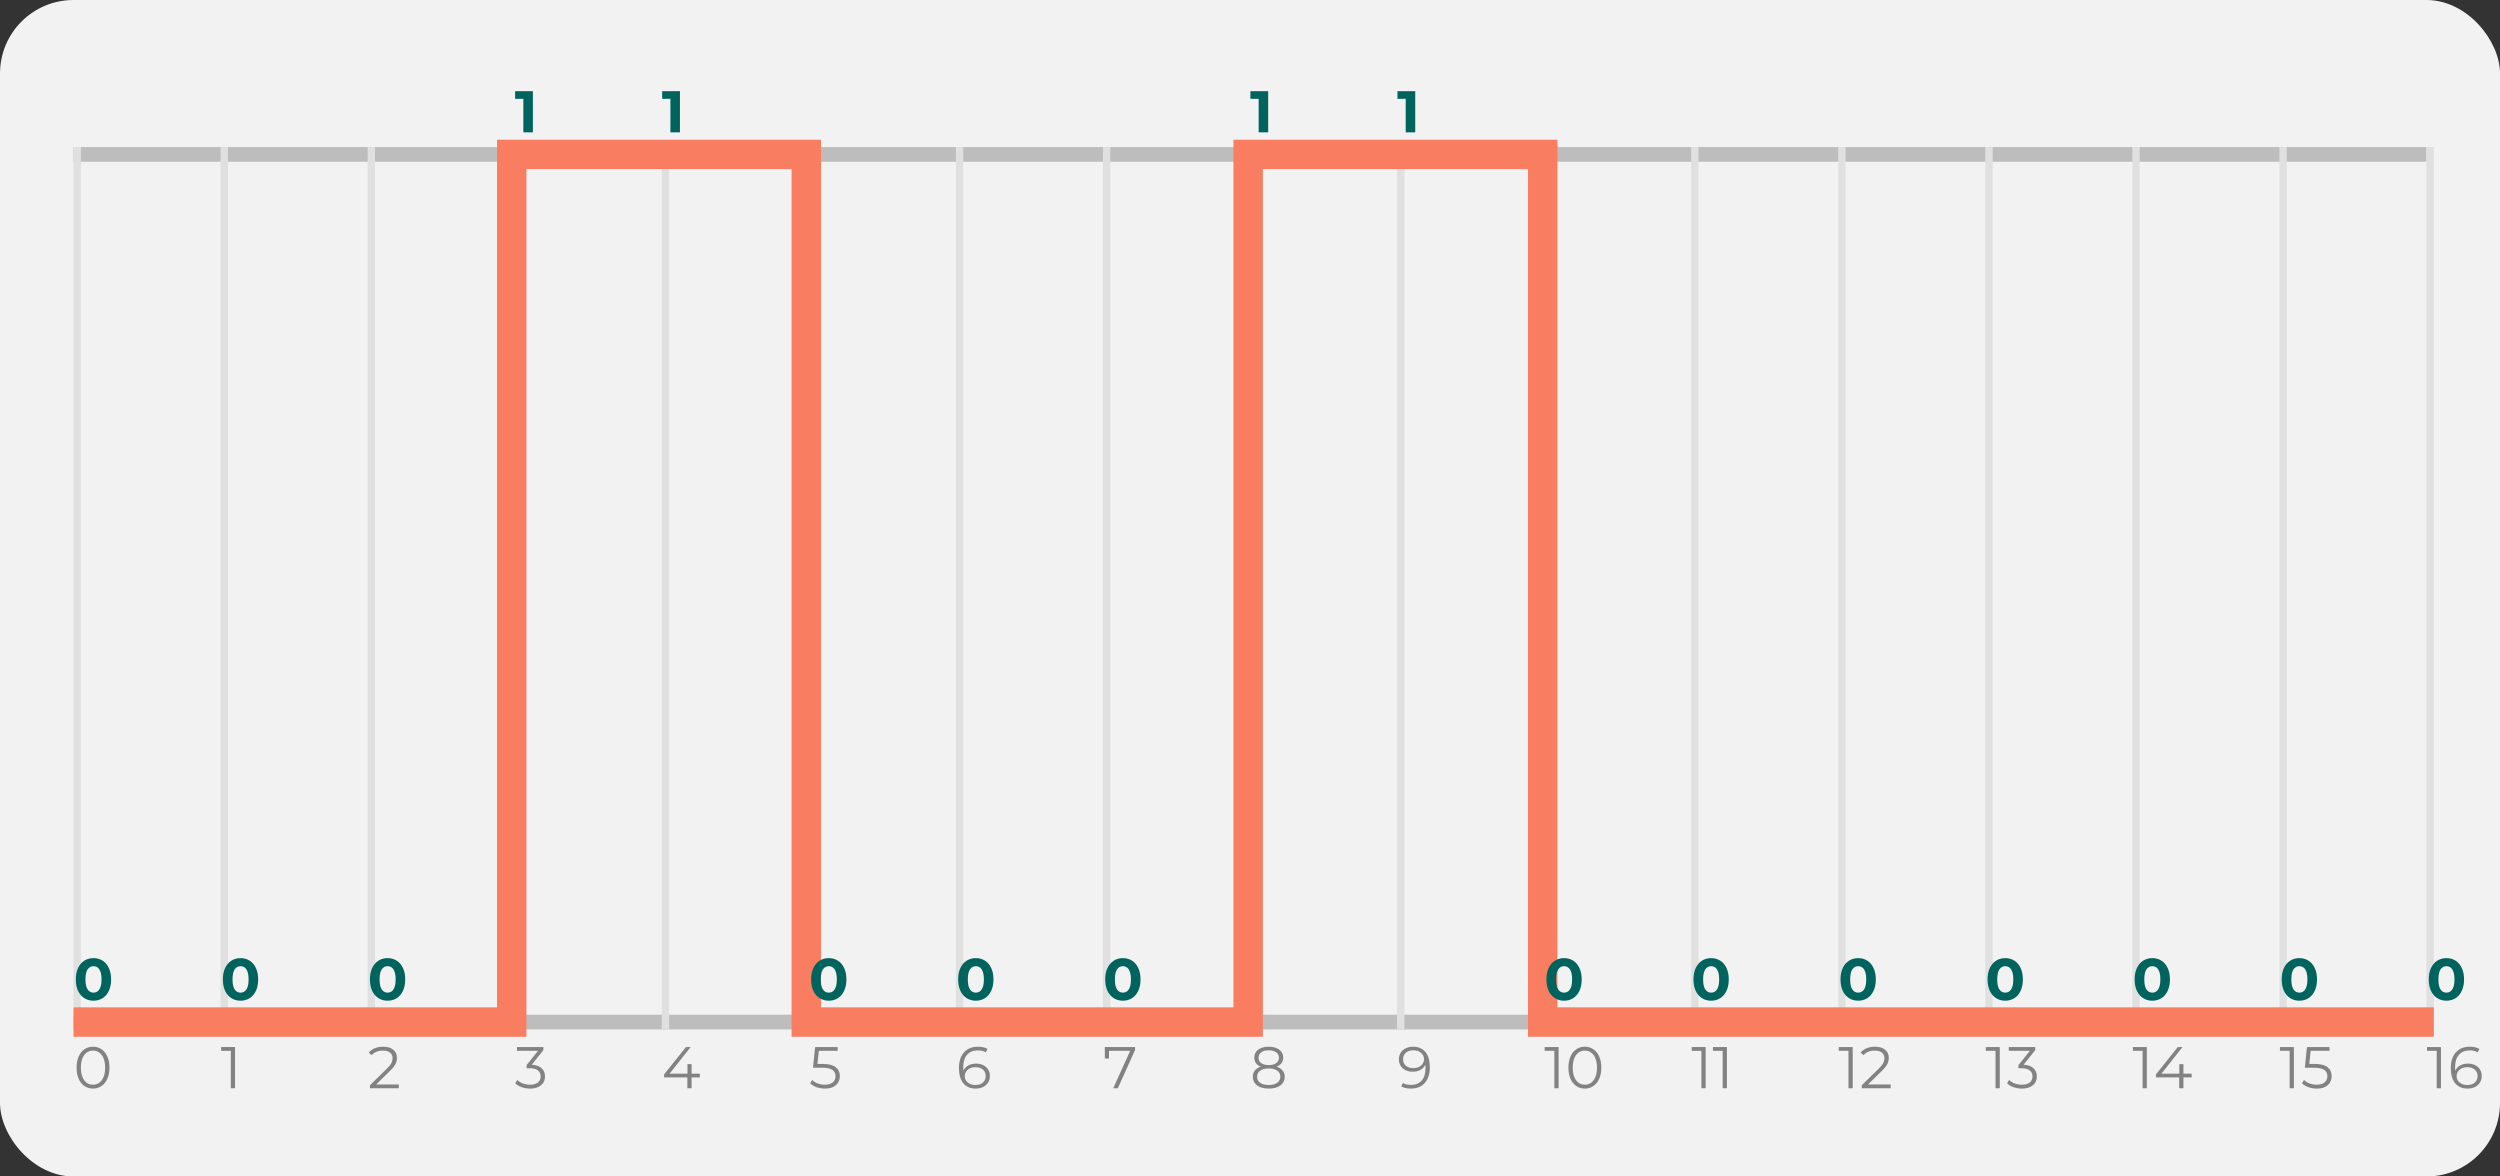 <svg width="340" height="160" viewBox="0 0 340 160" fill="none" xmlns="http://www.w3.org/2000/svg">
<rect x="0" y="0" width="340" height="160" fill="#333333" stroke="none"/>
<rect width="340" height="160" rx="10" fill="#F2F2F2"/>
<path d="M12.648 148.048C12.216 148.048 11.829 147.933 11.488 147.704C11.152 147.475 10.888 147.147 10.696 146.72C10.509 146.288 10.416 145.781 10.416 145.2C10.416 144.619 10.509 144.115 10.696 143.688C10.888 143.256 11.152 142.925 11.488 142.696C11.829 142.467 12.216 142.352 12.648 142.352C13.08 142.352 13.464 142.467 13.8 142.696C14.141 142.925 14.408 143.256 14.6 143.688C14.792 144.115 14.888 144.619 14.888 145.2C14.888 145.781 14.792 146.288 14.6 146.72C14.408 147.147 14.141 147.475 13.8 147.704C13.464 147.933 13.08 148.048 12.648 148.048ZM12.648 147.52C12.973 147.52 13.259 147.429 13.504 147.248C13.755 147.067 13.949 146.803 14.088 146.456C14.227 146.109 14.296 145.691 14.296 145.2C14.296 144.709 14.227 144.291 14.088 143.944C13.949 143.597 13.755 143.333 13.504 143.152C13.259 142.971 12.973 142.88 12.648 142.88C12.323 142.88 12.035 142.971 11.784 143.152C11.539 143.333 11.347 143.597 11.208 143.944C11.069 144.291 11 144.709 11 145.2C11 145.691 11.069 146.109 11.208 146.456C11.347 146.803 11.539 147.067 11.784 147.248C12.035 147.429 12.323 147.52 12.648 147.52Z" fill="#828282"/>
<path d="M31.968 142.4V148H31.392V142.912H30.072V142.4H31.968Z" fill="#828282"/>
<path d="M54.24 147.488V148H50.312V147.592L52.64 145.312C52.933 145.024 53.131 144.776 53.232 144.568C53.339 144.355 53.392 144.141 53.392 143.928C53.392 143.597 53.277 143.341 53.048 143.16C52.824 142.973 52.501 142.88 52.08 142.88C51.424 142.88 50.915 143.088 50.552 143.504L50.144 143.152C50.363 142.896 50.64 142.699 50.976 142.56C51.317 142.421 51.701 142.352 52.128 142.352C52.699 142.352 53.149 142.488 53.48 142.76C53.816 143.027 53.984 143.395 53.984 143.864C53.984 144.152 53.92 144.429 53.792 144.696C53.664 144.963 53.421 145.269 53.064 145.616L51.16 147.488H54.24Z" fill="#828282"/>
<path d="M72.32 144.8C72.907 144.832 73.352 144.992 73.656 145.28C73.965 145.563 74.12 145.933 74.12 146.392C74.12 146.712 74.043 146.997 73.888 147.248C73.733 147.493 73.504 147.688 73.2 147.832C72.896 147.976 72.525 148.048 72.088 148.048C71.683 148.048 71.299 147.984 70.936 147.856C70.579 147.723 70.291 147.547 70.072 147.328L70.352 146.872C70.539 147.064 70.787 147.221 71.096 147.344C71.405 147.461 71.736 147.52 72.088 147.52C72.547 147.52 72.901 147.421 73.152 147.224C73.403 147.021 73.528 146.744 73.528 146.392C73.528 146.045 73.403 145.773 73.152 145.576C72.901 145.379 72.523 145.28 72.016 145.28H71.616V144.856L73.168 142.912H70.304V142.4H73.904V142.808L72.32 144.8Z" fill="#828282"/>
<path d="M95.176 146.528H94.056V148H93.48V146.528H90.32V146.112L93.288 142.4H93.928L91.064 146.016H93.496V144.72H94.056V146.016H95.176V146.528Z" fill="#828282"/>
<path d="M111.888 144.696C112.699 144.696 113.288 144.843 113.656 145.136C114.029 145.424 114.216 145.829 114.216 146.352C114.216 146.677 114.139 146.968 113.984 147.224C113.835 147.48 113.608 147.683 113.304 147.832C113 147.976 112.627 148.048 112.184 148.048C111.784 148.048 111.403 147.984 111.04 147.856C110.683 147.723 110.395 147.547 110.176 147.328L110.456 146.872C110.643 147.064 110.888 147.221 111.192 147.344C111.496 147.461 111.824 147.52 112.176 147.52C112.64 147.52 112.997 147.416 113.248 147.208C113.504 147 113.632 146.723 113.632 146.376C113.632 145.992 113.488 145.701 113.2 145.504C112.917 145.307 112.437 145.208 111.76 145.208H110.568L110.856 142.4H113.92V142.912H111.36L111.168 144.696H111.888Z" fill="#828282"/>
<path d="M132.736 144.648C133.104 144.648 133.429 144.717 133.712 144.856C134 144.995 134.224 145.192 134.384 145.448C134.544 145.699 134.624 145.992 134.624 146.328C134.624 146.669 134.541 146.971 134.376 147.232C134.211 147.493 133.981 147.696 133.688 147.84C133.4 147.979 133.075 148.048 132.712 148.048C131.971 148.048 131.403 147.805 131.008 147.32C130.613 146.829 130.416 146.139 130.416 145.248C130.416 144.624 130.523 144.096 130.736 143.664C130.949 143.232 131.248 142.907 131.632 142.688C132.016 142.464 132.464 142.352 132.976 142.352C133.531 142.352 133.973 142.453 134.304 142.656L134.072 143.12C133.805 142.944 133.443 142.856 132.984 142.856C132.365 142.856 131.88 143.053 131.528 143.448C131.176 143.837 131 144.405 131 145.152C131 145.285 131.008 145.437 131.024 145.608C131.163 145.304 131.384 145.069 131.688 144.904C131.992 144.733 132.341 144.648 132.736 144.648ZM132.688 147.56C133.093 147.56 133.421 147.451 133.672 147.232C133.928 147.008 134.056 146.712 134.056 146.344C134.056 145.976 133.928 145.683 133.672 145.464C133.421 145.245 133.08 145.136 132.648 145.136C132.365 145.136 132.115 145.189 131.896 145.296C131.683 145.403 131.515 145.549 131.392 145.736C131.269 145.923 131.208 146.131 131.208 146.36C131.208 146.573 131.264 146.771 131.376 146.952C131.493 147.133 131.664 147.28 131.888 147.392C132.112 147.504 132.379 147.56 132.688 147.56Z" fill="#828282"/>
<path d="M154.368 142.4V142.808L152.024 148H151.4L153.704 142.912H150.824V143.96H150.256V142.4H154.368Z" fill="#828282"/>
<path d="M173.624 145.064C173.976 145.181 174.245 145.357 174.432 145.592C174.624 145.827 174.72 146.109 174.72 146.44C174.72 146.765 174.632 147.051 174.456 147.296C174.28 147.536 174.027 147.723 173.696 147.856C173.371 147.984 172.987 148.048 172.544 148.048C171.872 148.048 171.344 147.904 170.96 147.616C170.576 147.328 170.384 146.936 170.384 146.44C170.384 146.104 170.475 145.821 170.656 145.592C170.843 145.357 171.112 145.181 171.464 145.064C171.176 144.952 170.957 144.792 170.808 144.584C170.659 144.371 170.584 144.12 170.584 143.832C170.584 143.379 170.76 143.019 171.112 142.752C171.469 142.485 171.947 142.352 172.544 142.352C172.939 142.352 173.283 142.413 173.576 142.536C173.875 142.653 174.107 142.824 174.272 143.048C174.437 143.272 174.52 143.533 174.52 143.832C174.52 144.12 174.443 144.371 174.288 144.584C174.133 144.792 173.912 144.952 173.624 145.064ZM171.16 143.848C171.16 144.157 171.283 144.403 171.528 144.584C171.773 144.765 172.112 144.856 172.544 144.856C172.976 144.856 173.315 144.765 173.56 144.584C173.811 144.403 173.936 144.16 173.936 143.856C173.936 143.541 173.808 143.293 173.552 143.112C173.301 142.931 172.965 142.84 172.544 142.84C172.117 142.84 171.779 142.931 171.528 143.112C171.283 143.293 171.16 143.539 171.16 143.848ZM172.544 147.56C173.04 147.56 173.427 147.459 173.704 147.256C173.987 147.053 174.128 146.779 174.128 146.432C174.128 146.085 173.987 145.813 173.704 145.616C173.427 145.413 173.04 145.312 172.544 145.312C172.053 145.312 171.667 145.413 171.384 145.616C171.107 145.813 170.968 146.085 170.968 146.432C170.968 146.784 171.107 147.061 171.384 147.264C171.661 147.461 172.048 147.56 172.544 147.56Z" fill="#828282"/>
<path d="M192.16 142.352C192.901 142.352 193.469 142.597 193.864 143.088C194.259 143.573 194.456 144.261 194.456 145.152C194.456 145.776 194.349 146.304 194.136 146.736C193.923 147.168 193.624 147.496 193.24 147.72C192.856 147.939 192.408 148.048 191.896 148.048C191.341 148.048 190.899 147.947 190.568 147.744L190.8 147.28C191.067 147.456 191.429 147.544 191.888 147.544C192.507 147.544 192.992 147.349 193.344 146.96C193.696 146.565 193.872 145.995 193.872 145.248C193.872 145.109 193.864 144.957 193.848 144.792C193.709 145.096 193.488 145.333 193.184 145.504C192.88 145.669 192.531 145.752 192.136 145.752C191.768 145.752 191.44 145.683 191.152 145.544C190.869 145.405 190.648 145.211 190.488 144.96C190.328 144.704 190.248 144.408 190.248 144.072C190.248 143.731 190.331 143.429 190.496 143.168C190.661 142.907 190.888 142.707 191.176 142.568C191.469 142.424 191.797 142.352 192.16 142.352ZM192.224 145.264C192.507 145.264 192.755 145.211 192.968 145.104C193.187 144.997 193.357 144.851 193.48 144.664C193.603 144.477 193.664 144.269 193.664 144.04C193.664 143.827 193.605 143.629 193.488 143.448C193.376 143.267 193.208 143.12 192.984 143.008C192.76 142.896 192.493 142.84 192.184 142.84C191.779 142.84 191.448 142.952 191.192 143.176C190.941 143.395 190.816 143.688 190.816 144.056C190.816 144.424 190.941 144.717 191.192 144.936C191.448 145.155 191.792 145.264 192.224 145.264Z" fill="#828282"/>
<path d="M211.968 142.4V148H211.392V142.912H210.072V142.4H211.968ZM215.539 148.048C215.107 148.048 214.72 147.933 214.379 147.704C214.043 147.475 213.779 147.147 213.587 146.72C213.4 146.288 213.307 145.781 213.307 145.2C213.307 144.619 213.4 144.115 213.587 143.688C213.779 143.256 214.043 142.925 214.379 142.696C214.72 142.467 215.107 142.352 215.539 142.352C215.971 142.352 216.355 142.467 216.691 142.696C217.032 142.925 217.299 143.256 217.491 143.688C217.683 144.115 217.779 144.619 217.779 145.2C217.779 145.781 217.683 146.288 217.491 146.72C217.299 147.147 217.032 147.475 216.691 147.704C216.355 147.933 215.971 148.048 215.539 148.048ZM215.539 147.52C215.864 147.52 216.149 147.429 216.395 147.248C216.645 147.067 216.84 146.803 216.979 146.456C217.117 146.109 217.187 145.691 217.187 145.2C217.187 144.709 217.117 144.291 216.979 143.944C216.84 143.597 216.645 143.333 216.395 143.152C216.149 142.971 215.864 142.88 215.539 142.88C215.213 142.88 214.925 142.971 214.675 143.152C214.429 143.333 214.237 143.597 214.099 143.944C213.96 144.291 213.891 144.709 213.891 145.2C213.891 145.691 213.96 146.109 214.099 146.456C214.237 146.803 214.429 147.067 214.675 147.248C214.925 147.429 215.213 147.52 215.539 147.52Z" fill="#828282"/>
<path d="M231.968 142.4V148H231.392V142.912H230.072V142.4H231.968ZM234.859 142.4V148H234.283V142.912H232.963V142.4H234.859Z" fill="#828282"/>
<path d="M251.968 142.4V148H251.392V142.912H250.072V142.4H251.968ZM257.131 147.488V148H253.203V147.592L255.531 145.312C255.824 145.024 256.021 144.776 256.123 144.568C256.229 144.355 256.283 144.141 256.283 143.928C256.283 143.597 256.168 143.341 255.939 143.16C255.715 142.973 255.392 142.88 254.971 142.88C254.315 142.88 253.805 143.088 253.443 143.504L253.035 143.152C253.253 142.896 253.531 142.699 253.867 142.56C254.208 142.421 254.592 142.352 255.019 142.352C255.589 142.352 256.04 142.488 256.371 142.76C256.707 143.027 256.875 143.395 256.875 143.864C256.875 144.152 256.811 144.429 256.683 144.696C256.555 144.963 256.312 145.269 255.955 145.616L254.051 147.488H257.131Z" fill="#828282"/>
<path d="M271.968 142.4V148H271.392V142.912H270.072V142.4H271.968ZM275.211 144.8C275.797 144.832 276.243 144.992 276.547 145.28C276.856 145.563 277.011 145.933 277.011 146.392C277.011 146.712 276.933 146.997 276.779 147.248C276.624 147.493 276.395 147.688 276.091 147.832C275.787 147.976 275.416 148.048 274.979 148.048C274.573 148.048 274.189 147.984 273.827 147.856C273.469 147.723 273.181 147.547 272.963 147.328L273.243 146.872C273.429 147.064 273.677 147.221 273.987 147.344C274.296 147.461 274.627 147.52 274.979 147.52C275.437 147.52 275.792 147.421 276.043 147.224C276.293 147.021 276.419 146.744 276.419 146.392C276.419 146.045 276.293 145.773 276.043 145.576C275.792 145.379 275.413 145.28 274.907 145.28H274.507V144.856L276.059 142.912H273.195V142.4H276.795V142.808L275.211 144.8Z" fill="#828282"/>
<path d="M291.968 142.4V148H291.392V142.912H290.072V142.4H291.968ZM298.067 146.528H296.947V148H296.371V146.528H293.211V146.112L296.179 142.4H296.819L293.955 146.016H296.387V144.72H296.947V146.016H298.067V146.528Z" fill="#828282"/>
<path d="M311.968 142.4V148H311.392V142.912H310.072V142.4H311.968ZM314.779 144.696C315.589 144.696 316.179 144.843 316.547 145.136C316.92 145.424 317.107 145.829 317.107 146.352C317.107 146.677 317.029 146.968 316.875 147.224C316.725 147.48 316.499 147.683 316.195 147.832C315.891 147.976 315.517 148.048 315.075 148.048C314.675 148.048 314.293 147.984 313.931 147.856C313.573 147.723 313.285 147.547 313.067 147.328L313.347 146.872C313.533 147.064 313.779 147.221 314.083 147.344C314.387 147.461 314.715 147.52 315.067 147.52C315.531 147.52 315.888 147.416 316.139 147.208C316.395 147 316.523 146.723 316.523 146.376C316.523 145.992 316.379 145.701 316.091 145.504C315.808 145.307 315.328 145.208 314.651 145.208H313.459L313.747 142.4H316.811V142.912H314.251L314.059 144.696H314.779Z" fill="#828282"/>
<path d="M331.968 142.4V148H331.392V142.912H330.072V142.4H331.968ZM335.627 144.648C335.995 144.648 336.32 144.717 336.603 144.856C336.891 144.995 337.115 145.192 337.275 145.448C337.435 145.699 337.515 145.992 337.515 146.328C337.515 146.669 337.432 146.971 337.267 147.232C337.101 147.493 336.872 147.696 336.579 147.84C336.291 147.979 335.965 148.048 335.603 148.048C334.861 148.048 334.293 147.805 333.899 147.32C333.504 146.829 333.307 146.139 333.307 145.248C333.307 144.624 333.413 144.096 333.627 143.664C333.84 143.232 334.139 142.907 334.523 142.688C334.907 142.464 335.355 142.352 335.867 142.352C336.421 142.352 336.864 142.453 337.195 142.656L336.963 143.12C336.696 142.944 336.333 142.856 335.875 142.856C335.256 142.856 334.771 143.053 334.419 143.448C334.067 143.837 333.891 144.405 333.891 145.152C333.891 145.285 333.899 145.437 333.915 145.608C334.053 145.304 334.275 145.069 334.579 144.904C334.883 144.733 335.232 144.648 335.627 144.648ZM335.579 147.56C335.984 147.56 336.312 147.451 336.563 147.232C336.819 147.008 336.947 146.712 336.947 146.344C336.947 145.976 336.819 145.683 336.563 145.464C336.312 145.245 335.971 145.136 335.539 145.136C335.256 145.136 335.005 145.189 334.787 145.296C334.573 145.403 334.405 145.549 334.283 145.736C334.16 145.923 334.099 146.131 334.099 146.36C334.099 146.573 334.155 146.771 334.267 146.952C334.384 147.133 334.555 147.28 334.779 147.392C335.003 147.504 335.269 147.56 335.579 147.56Z" fill="#828282"/>
<rect x="10" y="138" width="320" height="2" fill="#BDBDBD"/>
<rect x="10" y="20" width="320" height="2" fill="#BDBDBD"/>
<rect x="10" y="140" width="120" height="1" transform="rotate(-90 10 140)" fill="#E0E0E0"/>
<rect x="30" y="140" width="120" height="1" transform="rotate(-90 30 140)" fill="#E0E0E0"/>
<rect x="50" y="140" width="120" height="1" transform="rotate(-90 50 140)" fill="#E0E0E0"/>
<rect x="70" y="140" width="120" height="1" transform="rotate(-90 70 140)" fill="#E0E0E0"/>
<rect x="90" y="140" width="120" height="1" transform="rotate(-90 90 140)" fill="#E0E0E0"/>
<rect x="110" y="140" width="120" height="1" transform="rotate(-90 110 140)" fill="#E0E0E0"/>
<rect x="130" y="140" width="120" height="1" transform="rotate(-90 130 140)" fill="#E0E0E0"/>
<rect x="150" y="140" width="120" height="1" transform="rotate(-90 150 140)" fill="#E0E0E0"/>
<rect x="170" y="140" width="120" height="1" transform="rotate(-90 170 140)" fill="#E0E0E0"/>
<rect x="190" y="140" width="120" height="1" transform="rotate(-90 190 140)" fill="#E0E0E0"/>
<rect x="210" y="140" width="120" height="1" transform="rotate(-90 210 140)" fill="#E0E0E0"/>
<rect x="230" y="140" width="120" height="1" transform="rotate(-90 230 140)" fill="#E0E0E0"/>
<rect x="250" y="140" width="120" height="1" transform="rotate(-90 250 140)" fill="#E0E0E0"/>
<rect x="270" y="140" width="120" height="1" transform="rotate(-90 270 140)" fill="#E0E0E0"/>
<rect x="290" y="140" width="120" height="1" transform="rotate(-90 290 140)" fill="#E0E0E0"/>
<rect x="310" y="140" width="120" height="1" transform="rotate(-90 310 140)" fill="#E0E0E0"/>
<rect x="330" y="140" width="120" height="1" transform="rotate(-90 330 140)" fill="#E0E0E0"/>
<path d="M10 139H69.593V21H109.655V139H169.749V21H209.811V139H331" stroke="#F97D61" stroke-width="4"/>
<path d="M72.472 12.4V18H71.176V13.44H70.056V12.4H72.472Z" fill="#00635D"/>
<path d="M92.472 12.4V18H91.176V13.44H90.056V12.4H92.472Z" fill="#00635D"/>
<path d="M172.472 12.4V18H171.176V13.44H170.056V12.4H172.472Z" fill="#00635D"/>
<path d="M192.472 12.4V18H191.176V13.44H190.056V12.4H192.472Z" fill="#00635D"/>
<path d="M12.712 136.096C12.248 136.096 11.835 135.981 11.472 135.752C11.109 135.523 10.824 135.192 10.616 134.76C10.413 134.323 10.312 133.803 10.312 133.2C10.312 132.597 10.413 132.08 10.616 131.648C10.824 131.211 11.109 130.877 11.472 130.648C11.835 130.419 12.248 130.304 12.712 130.304C13.176 130.304 13.589 130.419 13.952 130.648C14.315 130.877 14.597 131.211 14.8 131.648C15.008 132.08 15.112 132.597 15.112 133.2C15.112 133.803 15.008 134.323 14.8 134.76C14.597 135.192 14.315 135.523 13.952 135.752C13.589 135.981 13.176 136.096 12.712 136.096ZM12.712 135C13.053 135 13.32 134.853 13.512 134.56C13.709 134.267 13.808 133.813 13.808 133.2C13.808 132.587 13.709 132.133 13.512 131.84C13.32 131.547 13.053 131.4 12.712 131.4C12.376 131.4 12.109 131.547 11.912 131.84C11.72 132.133 11.624 132.587 11.624 133.2C11.624 133.813 11.72 134.267 11.912 134.56C12.109 134.853 12.376 135 12.712 135Z" fill="#00635D"/>
<path d="M32.712 136.096C32.248 136.096 31.835 135.981 31.472 135.752C31.109 135.523 30.824 135.192 30.616 134.76C30.413 134.323 30.312 133.803 30.312 133.2C30.312 132.597 30.413 132.08 30.616 131.648C30.824 131.211 31.109 130.877 31.472 130.648C31.835 130.419 32.248 130.304 32.712 130.304C33.176 130.304 33.589 130.419 33.952 130.648C34.315 130.877 34.597 131.211 34.8 131.648C35.008 132.08 35.112 132.597 35.112 133.2C35.112 133.803 35.008 134.323 34.8 134.76C34.597 135.192 34.315 135.523 33.952 135.752C33.589 135.981 33.176 136.096 32.712 136.096ZM32.712 135C33.053 135 33.32 134.853 33.512 134.56C33.709 134.267 33.808 133.813 33.808 133.2C33.808 132.587 33.709 132.133 33.512 131.84C33.32 131.547 33.053 131.4 32.712 131.4C32.376 131.4 32.109 131.547 31.912 131.84C31.72 132.133 31.624 132.587 31.624 133.2C31.624 133.813 31.72 134.267 31.912 134.56C32.109 134.853 32.376 135 32.712 135Z" fill="#00635D"/>
<path d="M52.712 136.096C52.248 136.096 51.835 135.981 51.472 135.752C51.109 135.523 50.824 135.192 50.616 134.76C50.413 134.323 50.312 133.803 50.312 133.2C50.312 132.597 50.413 132.08 50.616 131.648C50.824 131.211 51.109 130.877 51.472 130.648C51.835 130.419 52.248 130.304 52.712 130.304C53.176 130.304 53.589 130.419 53.952 130.648C54.315 130.877 54.597 131.211 54.8 131.648C55.008 132.08 55.112 132.597 55.112 133.2C55.112 133.803 55.008 134.323 54.8 134.76C54.597 135.192 54.315 135.523 53.952 135.752C53.589 135.981 53.176 136.096 52.712 136.096ZM52.712 135C53.053 135 53.32 134.853 53.512 134.56C53.709 134.267 53.808 133.813 53.808 133.2C53.808 132.587 53.709 132.133 53.512 131.84C53.32 131.547 53.053 131.4 52.712 131.4C52.376 131.4 52.109 131.547 51.912 131.84C51.72 132.133 51.624 132.587 51.624 133.2C51.624 133.813 51.72 134.267 51.912 134.56C52.109 134.853 52.376 135 52.712 135Z" fill="#00635D"/>
<path d="M112.712 136.096C112.248 136.096 111.835 135.981 111.472 135.752C111.109 135.523 110.824 135.192 110.616 134.76C110.413 134.323 110.312 133.803 110.312 133.2C110.312 132.597 110.413 132.08 110.616 131.648C110.824 131.211 111.109 130.877 111.472 130.648C111.835 130.419 112.248 130.304 112.712 130.304C113.176 130.304 113.589 130.419 113.952 130.648C114.315 130.877 114.597 131.211 114.8 131.648C115.008 132.08 115.112 132.597 115.112 133.2C115.112 133.803 115.008 134.323 114.8 134.76C114.597 135.192 114.315 135.523 113.952 135.752C113.589 135.981 113.176 136.096 112.712 136.096ZM112.712 135C113.053 135 113.32 134.853 113.512 134.56C113.709 134.267 113.808 133.813 113.808 133.2C113.808 132.587 113.709 132.133 113.512 131.84C113.32 131.547 113.053 131.4 112.712 131.4C112.376 131.4 112.109 131.547 111.912 131.84C111.72 132.133 111.624 132.587 111.624 133.2C111.624 133.813 111.72 134.267 111.912 134.56C112.109 134.853 112.376 135 112.712 135Z" fill="#00635D"/>
<path d="M132.712 136.096C132.248 136.096 131.835 135.981 131.472 135.752C131.109 135.523 130.824 135.192 130.616 134.76C130.413 134.323 130.312 133.803 130.312 133.2C130.312 132.597 130.413 132.08 130.616 131.648C130.824 131.211 131.109 130.877 131.472 130.648C131.835 130.419 132.248 130.304 132.712 130.304C133.176 130.304 133.589 130.419 133.952 130.648C134.315 130.877 134.597 131.211 134.8 131.648C135.008 132.08 135.112 132.597 135.112 133.2C135.112 133.803 135.008 134.323 134.8 134.76C134.597 135.192 134.315 135.523 133.952 135.752C133.589 135.981 133.176 136.096 132.712 136.096ZM132.712 135C133.053 135 133.32 134.853 133.512 134.56C133.709 134.267 133.808 133.813 133.808 133.2C133.808 132.587 133.709 132.133 133.512 131.84C133.32 131.547 133.053 131.4 132.712 131.4C132.376 131.4 132.109 131.547 131.912 131.84C131.72 132.133 131.624 132.587 131.624 133.2C131.624 133.813 131.72 134.267 131.912 134.56C132.109 134.853 132.376 135 132.712 135Z" fill="#00635D"/>
<path d="M152.712 136.096C152.248 136.096 151.835 135.981 151.472 135.752C151.109 135.523 150.824 135.192 150.616 134.76C150.413 134.323 150.312 133.803 150.312 133.2C150.312 132.597 150.413 132.08 150.616 131.648C150.824 131.211 151.109 130.877 151.472 130.648C151.835 130.419 152.248 130.304 152.712 130.304C153.176 130.304 153.589 130.419 153.952 130.648C154.315 130.877 154.597 131.211 154.8 131.648C155.008 132.08 155.112 132.597 155.112 133.2C155.112 133.803 155.008 134.323 154.8 134.76C154.597 135.192 154.315 135.523 153.952 135.752C153.589 135.981 153.176 136.096 152.712 136.096ZM152.712 135C153.053 135 153.32 134.853 153.512 134.56C153.709 134.267 153.808 133.813 153.808 133.2C153.808 132.587 153.709 132.133 153.512 131.84C153.32 131.547 153.053 131.4 152.712 131.4C152.376 131.4 152.109 131.547 151.912 131.84C151.72 132.133 151.624 132.587 151.624 133.2C151.624 133.813 151.72 134.267 151.912 134.56C152.109 134.853 152.376 135 152.712 135Z" fill="#00635D"/>
<path d="M212.712 136.096C212.248 136.096 211.835 135.981 211.472 135.752C211.109 135.523 210.824 135.192 210.616 134.76C210.413 134.323 210.312 133.803 210.312 133.2C210.312 132.597 210.413 132.08 210.616 131.648C210.824 131.211 211.109 130.877 211.472 130.648C211.835 130.419 212.248 130.304 212.712 130.304C213.176 130.304 213.589 130.419 213.952 130.648C214.315 130.877 214.597 131.211 214.8 131.648C215.008 132.08 215.112 132.597 215.112 133.2C215.112 133.803 215.008 134.323 214.8 134.76C214.597 135.192 214.315 135.523 213.952 135.752C213.589 135.981 213.176 136.096 212.712 136.096ZM212.712 135C213.053 135 213.32 134.853 213.512 134.56C213.709 134.267 213.808 133.813 213.808 133.2C213.808 132.587 213.709 132.133 213.512 131.84C213.32 131.547 213.053 131.4 212.712 131.4C212.376 131.4 212.109 131.547 211.912 131.84C211.72 132.133 211.624 132.587 211.624 133.2C211.624 133.813 211.72 134.267 211.912 134.56C212.109 134.853 212.376 135 212.712 135Z" fill="#00635D"/>
<path d="M232.712 136.096C232.248 136.096 231.835 135.981 231.472 135.752C231.109 135.523 230.824 135.192 230.616 134.76C230.413 134.323 230.312 133.803 230.312 133.2C230.312 132.597 230.413 132.08 230.616 131.648C230.824 131.211 231.109 130.877 231.472 130.648C231.835 130.419 232.248 130.304 232.712 130.304C233.176 130.304 233.589 130.419 233.952 130.648C234.315 130.877 234.597 131.211 234.8 131.648C235.008 132.08 235.112 132.597 235.112 133.2C235.112 133.803 235.008 134.323 234.8 134.76C234.597 135.192 234.315 135.523 233.952 135.752C233.589 135.981 233.176 136.096 232.712 136.096ZM232.712 135C233.053 135 233.32 134.853 233.512 134.56C233.709 134.267 233.808 133.813 233.808 133.2C233.808 132.587 233.709 132.133 233.512 131.84C233.32 131.547 233.053 131.4 232.712 131.4C232.376 131.4 232.109 131.547 231.912 131.84C231.72 132.133 231.624 132.587 231.624 133.2C231.624 133.813 231.72 134.267 231.912 134.56C232.109 134.853 232.376 135 232.712 135Z" fill="#00635D"/>
<path d="M252.712 136.096C252.248 136.096 251.835 135.981 251.472 135.752C251.109 135.523 250.824 135.192 250.616 134.76C250.413 134.323 250.312 133.803 250.312 133.2C250.312 132.597 250.413 132.08 250.616 131.648C250.824 131.211 251.109 130.877 251.472 130.648C251.835 130.419 252.248 130.304 252.712 130.304C253.176 130.304 253.589 130.419 253.952 130.648C254.315 130.877 254.597 131.211 254.8 131.648C255.008 132.08 255.112 132.597 255.112 133.2C255.112 133.803 255.008 134.323 254.8 134.76C254.597 135.192 254.315 135.523 253.952 135.752C253.589 135.981 253.176 136.096 252.712 136.096ZM252.712 135C253.053 135 253.32 134.853 253.512 134.56C253.709 134.267 253.808 133.813 253.808 133.2C253.808 132.587 253.709 132.133 253.512 131.84C253.32 131.547 253.053 131.4 252.712 131.4C252.376 131.4 252.109 131.547 251.912 131.84C251.72 132.133 251.624 132.587 251.624 133.2C251.624 133.813 251.72 134.267 251.912 134.56C252.109 134.853 252.376 135 252.712 135Z" fill="#00635D"/>
<path d="M272.712 136.096C272.248 136.096 271.835 135.981 271.472 135.752C271.109 135.523 270.824 135.192 270.616 134.76C270.413 134.323 270.312 133.803 270.312 133.2C270.312 132.597 270.413 132.08 270.616 131.648C270.824 131.211 271.109 130.877 271.472 130.648C271.835 130.419 272.248 130.304 272.712 130.304C273.176 130.304 273.589 130.419 273.952 130.648C274.315 130.877 274.597 131.211 274.8 131.648C275.008 132.08 275.112 132.597 275.112 133.2C275.112 133.803 275.008 134.323 274.8 134.76C274.597 135.192 274.315 135.523 273.952 135.752C273.589 135.981 273.176 136.096 272.712 136.096ZM272.712 135C273.053 135 273.32 134.853 273.512 134.56C273.709 134.267 273.808 133.813 273.808 133.2C273.808 132.587 273.709 132.133 273.512 131.84C273.32 131.547 273.053 131.4 272.712 131.4C272.376 131.4 272.109 131.547 271.912 131.84C271.72 132.133 271.624 132.587 271.624 133.2C271.624 133.813 271.72 134.267 271.912 134.56C272.109 134.853 272.376 135 272.712 135Z" fill="#00635D"/>
<path d="M292.712 136.096C292.248 136.096 291.835 135.981 291.472 135.752C291.109 135.523 290.824 135.192 290.616 134.76C290.413 134.323 290.312 133.803 290.312 133.2C290.312 132.597 290.413 132.08 290.616 131.648C290.824 131.211 291.109 130.877 291.472 130.648C291.835 130.419 292.248 130.304 292.712 130.304C293.176 130.304 293.589 130.419 293.952 130.648C294.315 130.877 294.597 131.211 294.8 131.648C295.008 132.08 295.112 132.597 295.112 133.2C295.112 133.803 295.008 134.323 294.8 134.76C294.597 135.192 294.315 135.523 293.952 135.752C293.589 135.981 293.176 136.096 292.712 136.096ZM292.712 135C293.053 135 293.32 134.853 293.512 134.56C293.709 134.267 293.808 133.813 293.808 133.2C293.808 132.587 293.709 132.133 293.512 131.84C293.32 131.547 293.053 131.4 292.712 131.4C292.376 131.4 292.109 131.547 291.912 131.84C291.72 132.133 291.624 132.587 291.624 133.2C291.624 133.813 291.72 134.267 291.912 134.56C292.109 134.853 292.376 135 292.712 135Z" fill="#00635D"/>
<path d="M312.712 136.096C312.248 136.096 311.835 135.981 311.472 135.752C311.109 135.523 310.824 135.192 310.616 134.76C310.413 134.323 310.312 133.803 310.312 133.2C310.312 132.597 310.413 132.08 310.616 131.648C310.824 131.211 311.109 130.877 311.472 130.648C311.835 130.419 312.248 130.304 312.712 130.304C313.176 130.304 313.589 130.419 313.952 130.648C314.315 130.877 314.597 131.211 314.8 131.648C315.008 132.08 315.112 132.597 315.112 133.2C315.112 133.803 315.008 134.323 314.8 134.76C314.597 135.192 314.315 135.523 313.952 135.752C313.589 135.981 313.176 136.096 312.712 136.096ZM312.712 135C313.053 135 313.32 134.853 313.512 134.56C313.709 134.267 313.808 133.813 313.808 133.2C313.808 132.587 313.709 132.133 313.512 131.84C313.32 131.547 313.053 131.4 312.712 131.4C312.376 131.4 312.109 131.547 311.912 131.84C311.72 132.133 311.624 132.587 311.624 133.2C311.624 133.813 311.72 134.267 311.912 134.56C312.109 134.853 312.376 135 312.712 135Z" fill="#00635D"/>
<path d="M332.712 136.096C332.248 136.096 331.835 135.981 331.472 135.752C331.109 135.523 330.824 135.192 330.616 134.76C330.413 134.323 330.312 133.803 330.312 133.2C330.312 132.597 330.413 132.08 330.616 131.648C330.824 131.211 331.109 130.877 331.472 130.648C331.835 130.419 332.248 130.304 332.712 130.304C333.176 130.304 333.589 130.419 333.952 130.648C334.315 130.877 334.597 131.211 334.8 131.648C335.008 132.08 335.112 132.597 335.112 133.2C335.112 133.803 335.008 134.323 334.8 134.76C334.597 135.192 334.315 135.523 333.952 135.752C333.589 135.981 333.176 136.096 332.712 136.096ZM332.712 135C333.053 135 333.32 134.853 333.512 134.56C333.709 134.267 333.808 133.813 333.808 133.2C333.808 132.587 333.709 132.133 333.512 131.84C333.32 131.547 333.053 131.4 332.712 131.4C332.376 131.4 332.109 131.547 331.912 131.84C331.72 132.133 331.624 132.587 331.624 133.2C331.624 133.813 331.72 134.267 331.912 134.56C332.109 134.853 332.376 135 332.712 135Z" fill="#00635D"/>
</svg>

